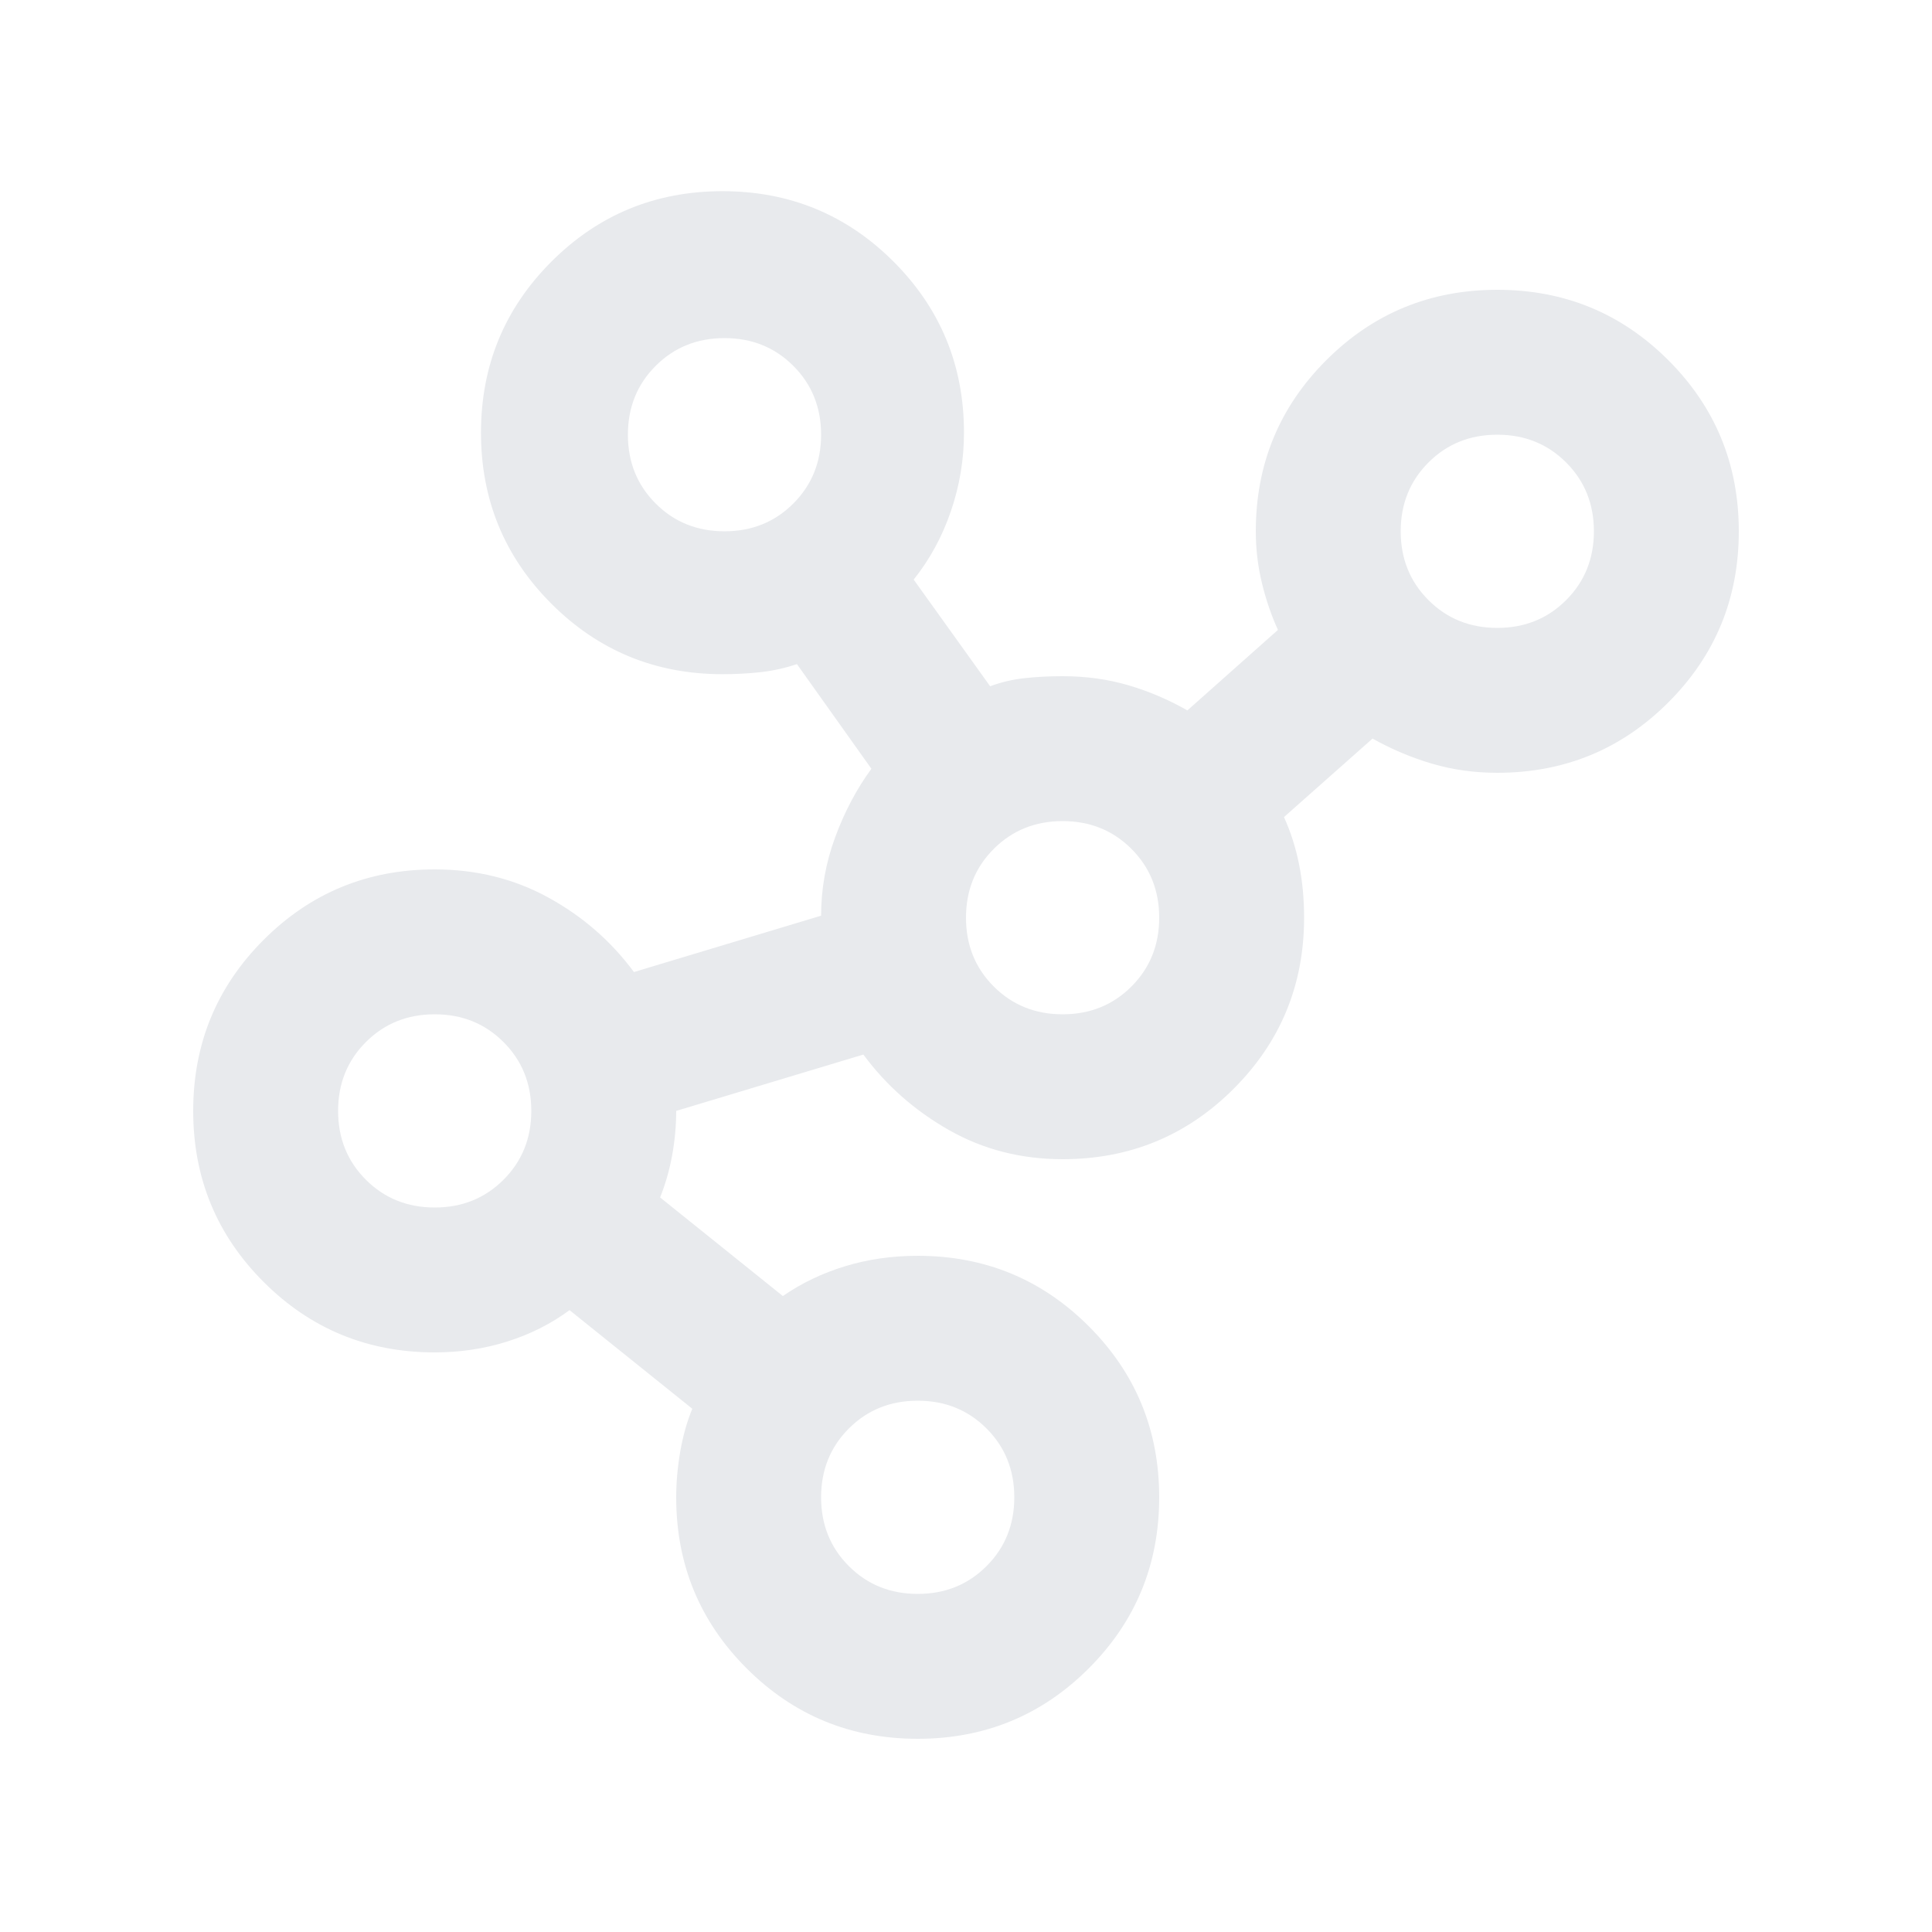 <svg xmlns="http://www.w3.org/2000/svg" height="20px" viewBox="0 -960 960 960" width="20px" fill="#e8eaed"><path d="M456-96q-50 0-85-35t-35-85q0-11 2-22.65 2-11.64 6-21.35l-61-49q-13.71 10.14-30.86 15.57Q235-288 216-288q-50 0-85-35t-35-85q0-50 35-85t85-35q31 0 56.5 14t42.5 37l93-28q0-20 7-39t18-34l-37-52q-9 3-18.13 4-9.13 1-18.87 1-50 0-85-35t-35-85q0-50 35-85t85-35q50 0 85 35t35 85q0 20-6.5 39T454-672l38 53q8-3 16.91-4t19.09-1q17.36 0 32.68 4.5T590-607l45-40q-5-11-8-23.47-3-12.47-3-25.53 0-50 35-85t85-35q50 0 85 35t35 85q0 50-35 85t-85 35q-17 0-32.34-4.5Q696.32-585 682-593l-44 39q5 11 7.5 23.5T648-504q0 50-35 85t-85 35q-31 0-56.5-14.5T429-436l-93 28q0 11-2 22t-6 21l61 49q13.96-9.66 30.98-14.83T456-336q50 0 85 35t35 85q0 50-35 85t-85 35ZM216-360q20.4 0 34.2-13.8Q264-387.6 264-408q0-20.4-13.8-34.2Q236.4-456 216-456q-20.4 0-34.2 13.8Q168-428.4 168-408q0 20.4 13.8 34.2Q195.6-360 216-360Zm144-336q20.4 0 34.2-13.8Q408-723.6 408-744q0-20.4-13.8-34.2Q380.4-792 360-792q-20.4 0-34.2 13.8Q312-764.4 312-744q0 20.4 13.8 34.2Q339.6-696 360-696Zm96 528q20.4 0 34.2-13.8Q504-195.6 504-216q0-20.4-13.8-34.2Q476.4-264 456-264q-20.4 0-34.2 13.8Q408-236.4 408-216q0 20.4 13.8 34.2Q435.6-168 456-168Zm72-288q20.4 0 34.2-13.8Q576-483.6 576-504q0-20.4-13.8-34.2Q548.4-552 528-552q-20.4 0-34.2 13.8Q480-524.4 480-504q0 20.4 13.8 34.2Q507.6-456 528-456Zm216-192q20.4 0 34.2-13.8Q792-675.6 792-696q0-20.4-13.8-34.2Q764.4-744 744-744q-20.4 0-34.2 13.8Q696-716.4 696-696q0 20.4 13.8 34.2Q723.6-648 744-648Z"/></svg>